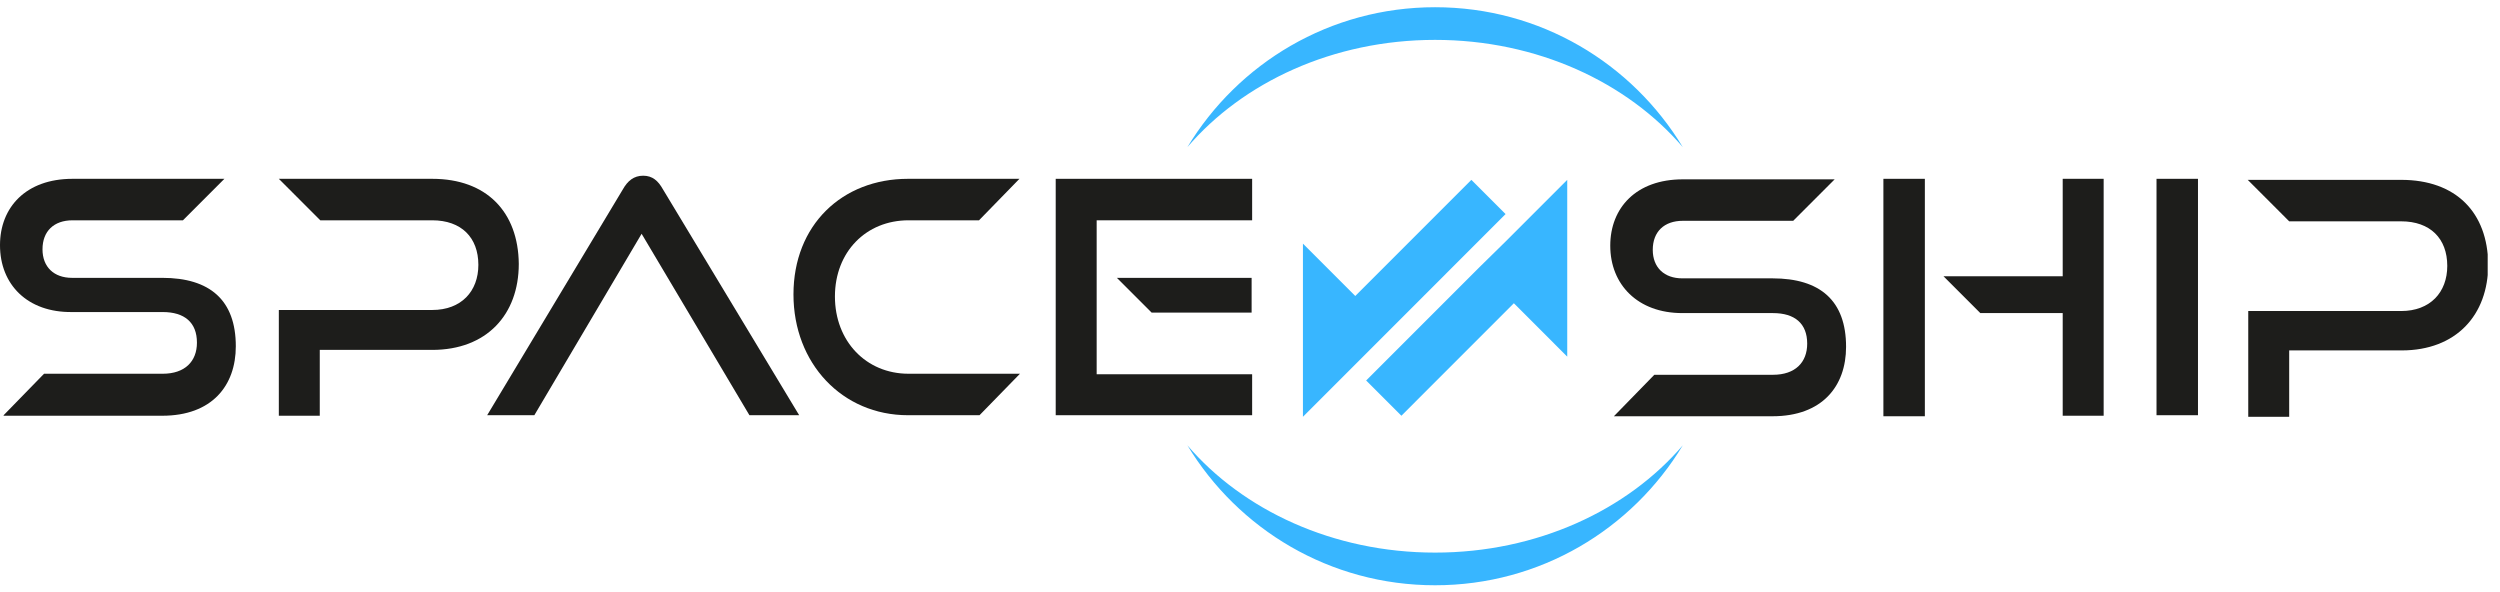 <svg width="173" height="41" viewBox="0 0 173 41" fill="none" xmlns="http://www.w3.org/2000/svg">
<g clip-path="url(#clip0_679_23469)">
<path d="M108.453 12.446L104.185 16.715L102.321 18.545L94.538 26.33L96.977 28.769L104.759 20.984L108.453 24.68V12.446Z" fill="#38B6FF"/>
<path d="M104.186 14.814L101.818 12.446L93.785 20.482L90.163 16.859V28.841L94.789 24.213L96.152 22.85L104.186 14.814Z" fill="#38B6FF"/>
<path d="M99.308 2.76C106.373 2.76 112.614 5.702 116.451 10.186C112.936 4.374 106.588 0.5 99.308 0.5C92.028 0.5 85.68 4.374 82.165 10.186C86.002 5.702 92.243 2.76 99.308 2.76Z" fill="#38B6FF"/>
<path d="M99.308 38.24C92.243 38.24 86.002 35.298 82.165 30.814C85.68 36.626 92.028 40.5 99.308 40.5C106.588 40.5 112.936 36.626 116.451 30.814C112.614 35.298 106.373 38.24 99.308 38.24Z" fill="#38B6FF"/>
<path d="M133.2 12.374H130.331V28.805H133.2V12.374Z" fill="#1D1D1B"/>
<path d="M142.739 28.769V21.666H137.037L134.491 19.119H142.739V12.374H145.573V28.769H142.739Z" fill="#1D1D1B"/>
<path d="M149.231 28.733V12.374H152.1V28.733H149.231Z" fill="#1D1D1B"/>
<path d="M0.251 28.733L3.048 25.863H11.261C12.803 25.863 13.628 25.002 13.628 23.711C13.628 22.312 12.768 21.594 11.261 21.594H4.985C1.901 21.63 0 19.693 0 16.966C0 14.348 1.793 12.374 5.021 12.374H15.529L12.66 15.245H5.021C3.73 15.245 2.941 15.998 2.941 17.253C2.941 18.473 3.73 19.227 4.985 19.227H11.226C14.525 19.227 16.318 20.769 16.318 23.962C16.318 26.688 14.668 28.769 11.226 28.769H0.251V28.733Z" fill="#1D1D1B"/>
<path d="M44.4 16.177L36.976 28.733H33.712L43.109 13.092C43.431 12.518 43.862 12.159 44.508 12.159C45.153 12.159 45.547 12.518 45.87 13.092L55.303 28.733H51.86L44.4 16.177Z" fill="#1D1D1B"/>
<path d="M62.834 28.733C58.279 28.733 54.908 25.146 54.908 20.375C54.908 15.567 58.279 12.374 62.834 12.374H70.545L67.748 15.245H62.87C59.929 15.245 57.777 17.433 57.777 20.518C57.777 23.603 59.929 25.863 62.87 25.863H70.581L67.783 28.733H62.834Z" fill="#1D1D1B"/>
<path d="M29.911 12.374H19.295L22.164 15.245H29.911C31.919 15.245 33.103 16.428 33.103 18.33C33.103 20.159 31.919 21.451 29.911 21.451H21.518H19.295V28.769H22.128V24.213H29.911C33.676 24.213 35.9 21.774 35.9 18.258C35.864 14.671 33.676 12.374 29.911 12.374Z" fill="#1D1D1B"/>
<path d="M86.612 19.227H77.287L79.69 21.63H86.612V19.227Z" fill="#1D1D1B"/>
<path d="M75.889 15.245H86.648V12.374H73.055V14.097V15.245V19.227V21.63V25.899V28.123V28.733H86.648V25.899H75.889V15.245Z" fill="#1D1D1B"/>
<path d="M111.681 28.805L114.479 25.935H122.691C124.234 25.935 125.058 25.074 125.058 23.782C125.058 22.383 124.198 21.666 122.691 21.666H116.415C113.331 21.666 111.43 19.693 111.43 17.002C111.43 14.383 113.223 12.41 116.451 12.41H126.959L124.09 15.28H116.451C115.16 15.28 114.371 16.034 114.371 17.289C114.371 18.509 115.16 19.262 116.415 19.262H122.656C125.955 19.262 127.748 20.805 127.748 23.998C127.748 26.724 126.099 28.805 122.656 28.805H111.681Z" fill="#1D1D1B"/>
<path d="M166.159 12.446H155.543L158.412 15.316H166.159C168.167 15.316 169.351 16.5 169.351 18.401C169.351 20.231 168.167 21.523 166.159 21.523H157.802H155.579V28.841H158.412V24.249H166.195C169.96 24.249 172.184 21.809 172.184 18.294C172.148 14.706 169.96 12.446 166.159 12.446Z" fill="#1D1D1B"/>
</g>
<defs>
<clipPath id="clip0_679_23469">
<rect width="172.148" height="40" fill="white" transform="translate(0 0.5)"/>
</clipPath>
</defs>
</svg>
